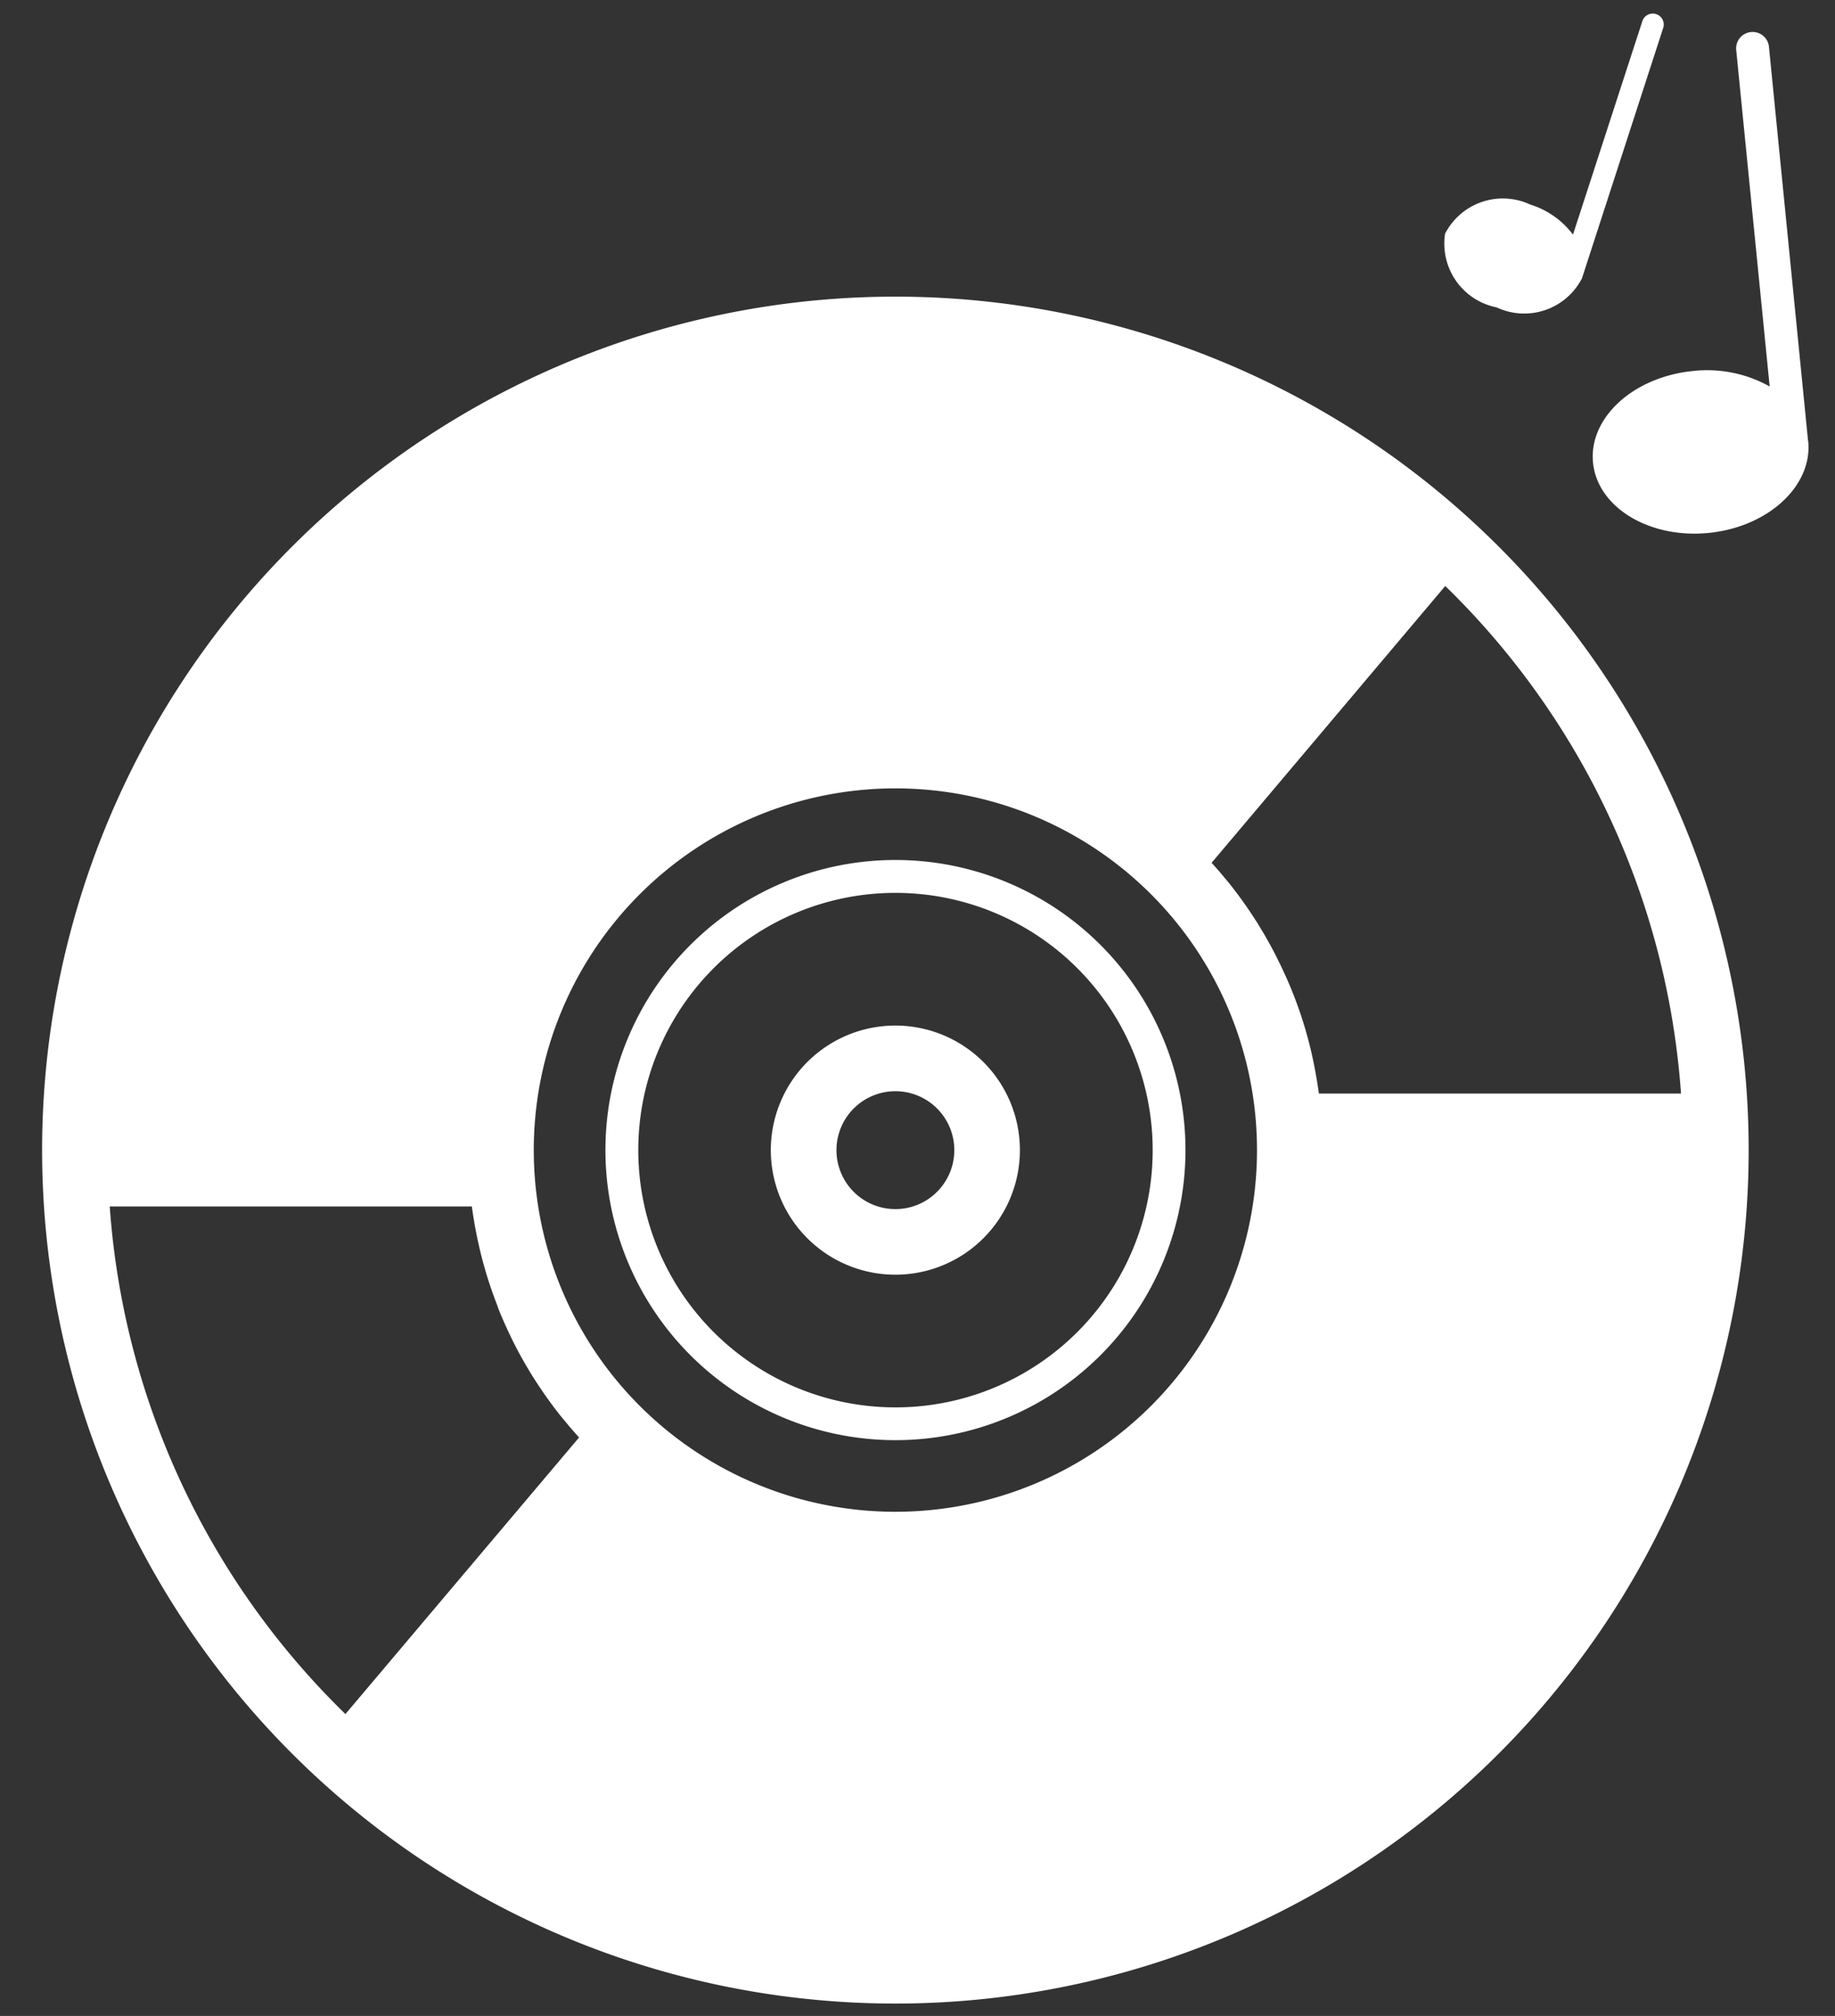 <svg xmlns="http://www.w3.org/2000/svg" xmlns:xlink="http://www.w3.org/1999/xlink" width="61" height="67" viewBox="0 0 61 67">
  <rect x="0" y="0" width="61" height="67" fill="#333333" stroke="none"/>
  <defs>
    <clipPath id="clip-path">
      <rect id="Rectangle_3317" data-name="Rectangle 3317" width="61" height="67" fill="#fff"/>
    </clipPath>
  </defs>
  <g id="Mask_Group_27" data-name="Mask Group 27" clip-path="url(#clip-path)">
    <g id="noun-music-1070945" transform="translate(1.4 0.451)">
      <path id="Path_35359" data-name="Path 35359" d="M154.635,99.679A28.365,28.365,0,1,0,183,128.043a28.365,28.365,0,0,0-28.365-28.364Zm-18.282,47.108a26.1,26.1,0,0,1-7.835-16.869h12.038c.009.067.018.133.028.2s.017.115.027.173.021.129.032.193.019.107.029.16.022.114.033.171.022.112.034.168.027.126.041.188l.037.163c.015.064.031.129.047.193l.034.132c.017.065.034.129.052.193l.044.156c.019.067.039.133.059.2.012.037.023.075.035.112.022.071.045.141.068.211.015.045.03.089.046.134.024.068.047.135.071.2l.041.113q.043.115.087.229l.033.1c.029.072.058.144.088.215.014.034.028.068.043.1.032.076.066.152.1.228l.037.081c.035.078.071.154.108.232l.039.083q.055.114.112.227l.036.071c.044.084.088.168.132.251l.032.058c.043.078.087.156.131.234l.028.049c.049.085.1.17.15.254l.03.049q.075.124.153.245l.022.034q.081.125.165.25l.027.039c.057.085.116.169.175.253l.018.025c.059.083.117.163.178.244l.02.027c.063.084.127.168.192.25l.018.024q.1.122.2.242l.012.014q.1.124.207.246l.018.021c.071.082.142.161.215.242Zm18.282-6.723a12.021,12.021,0,1,1,12.021-12.021A12.021,12.021,0,0,1,154.635,140.064Zm14.077-13.9v0c-.009-.066-.017-.132-.028-.2s-.017-.116-.027-.174-.021-.128-.032-.191-.019-.108-.029-.162-.022-.112-.032-.168-.023-.113-.034-.17-.027-.125-.04-.188-.025-.108-.037-.161-.031-.128-.047-.192c-.011-.045-.023-.09-.034-.134q-.025-.1-.052-.194l-.044-.155c-.019-.067-.039-.134-.059-.2l-.034-.11c-.023-.071-.046-.142-.069-.213l-.046-.134-.071-.2c-.014-.038-.028-.077-.042-.115-.029-.076-.057-.153-.088-.229-.012-.03-.024-.06-.036-.09-.029-.073-.059-.145-.088-.217l-.044-.1q-.048-.114-.1-.227l-.037-.081c-.036-.078-.073-.156-.11-.235l-.037-.076q-.058-.118-.116-.234l-.032-.064q-.066-.128-.134-.254l-.029-.054c-.044-.079-.088-.158-.132-.237l-.028-.049c-.049-.086-.1-.171-.151-.256l-.028-.046c-.051-.084-.1-.168-.156-.25l-.017-.028c-.055-.085-.111-.171-.168-.255l-.024-.036c-.058-.086-.117-.171-.178-.256l-.015-.022c-.059-.083-.119-.165-.179-.246l-.021-.028q-.095-.125-.191-.25l-.018-.023c-.065-.082-.13-.163-.2-.243l-.011-.013q-.1-.124-.207-.246l-.018-.02c-.071-.082-.142-.161-.215-.242l7.767-9.2a26.1,26.1,0,0,1,7.837,16.869Z" transform="translate(-126.27 -90.271)" fill="#fff"/>
      <path id="Path_35360" data-name="Path 35360" d="M278.6,242.37a9.641,9.641,0,1,0,9.641,9.641A9.642,9.642,0,0,0,278.6,242.37Zm0,18.193a8.55,8.55,0,1,1,8.551-8.55A8.55,8.55,0,0,1,278.6,260.563Z" transform="translate(-250.233 -214.239)" fill="#fff"/>
      <path id="Path_35361" data-name="Path 35361" d="M315.026,284.3a4.14,4.14,0,1,0,4.139,4.139A4.14,4.14,0,0,0,315.026,284.3Zm0,6.1a1.959,1.959,0,1,1,1.959-1.959A1.96,1.96,0,0,1,315.026,290.4Z" transform="translate(-286.661 -250.666)" fill="#fff"/>
      <path id="Path_35362" data-name="Path 35362" d="M482.982,37.76a2.158,2.158,0,0,0,2.829-.971l2.7-8.321a.364.364,0,1,0-.693-.225l-2.306,7.094a2.832,2.832,0,0,0-1.424-1,2.158,2.158,0,0,0-2.828.971,2.16,2.16,0,0,0,1.718,2.449Z" transform="translate(-434.622 -27.991)" fill="#fff"/>
      <path id="Path_35363" data-name="Path 35363" d="M526.228,46.38l-1.3-13.092a.547.547,0,1,0-1.088.108l1.11,11.162a4.261,4.261,0,0,0-2.563-.512c-1.976.2-3.457,1.56-3.309,3.045s1.869,2.531,3.844,2.335,3.456-1.561,3.309-3.046Z" transform="translate(-467.522 -32.165)" fill="#fff"/>
    </g>
  </g>
</svg>
